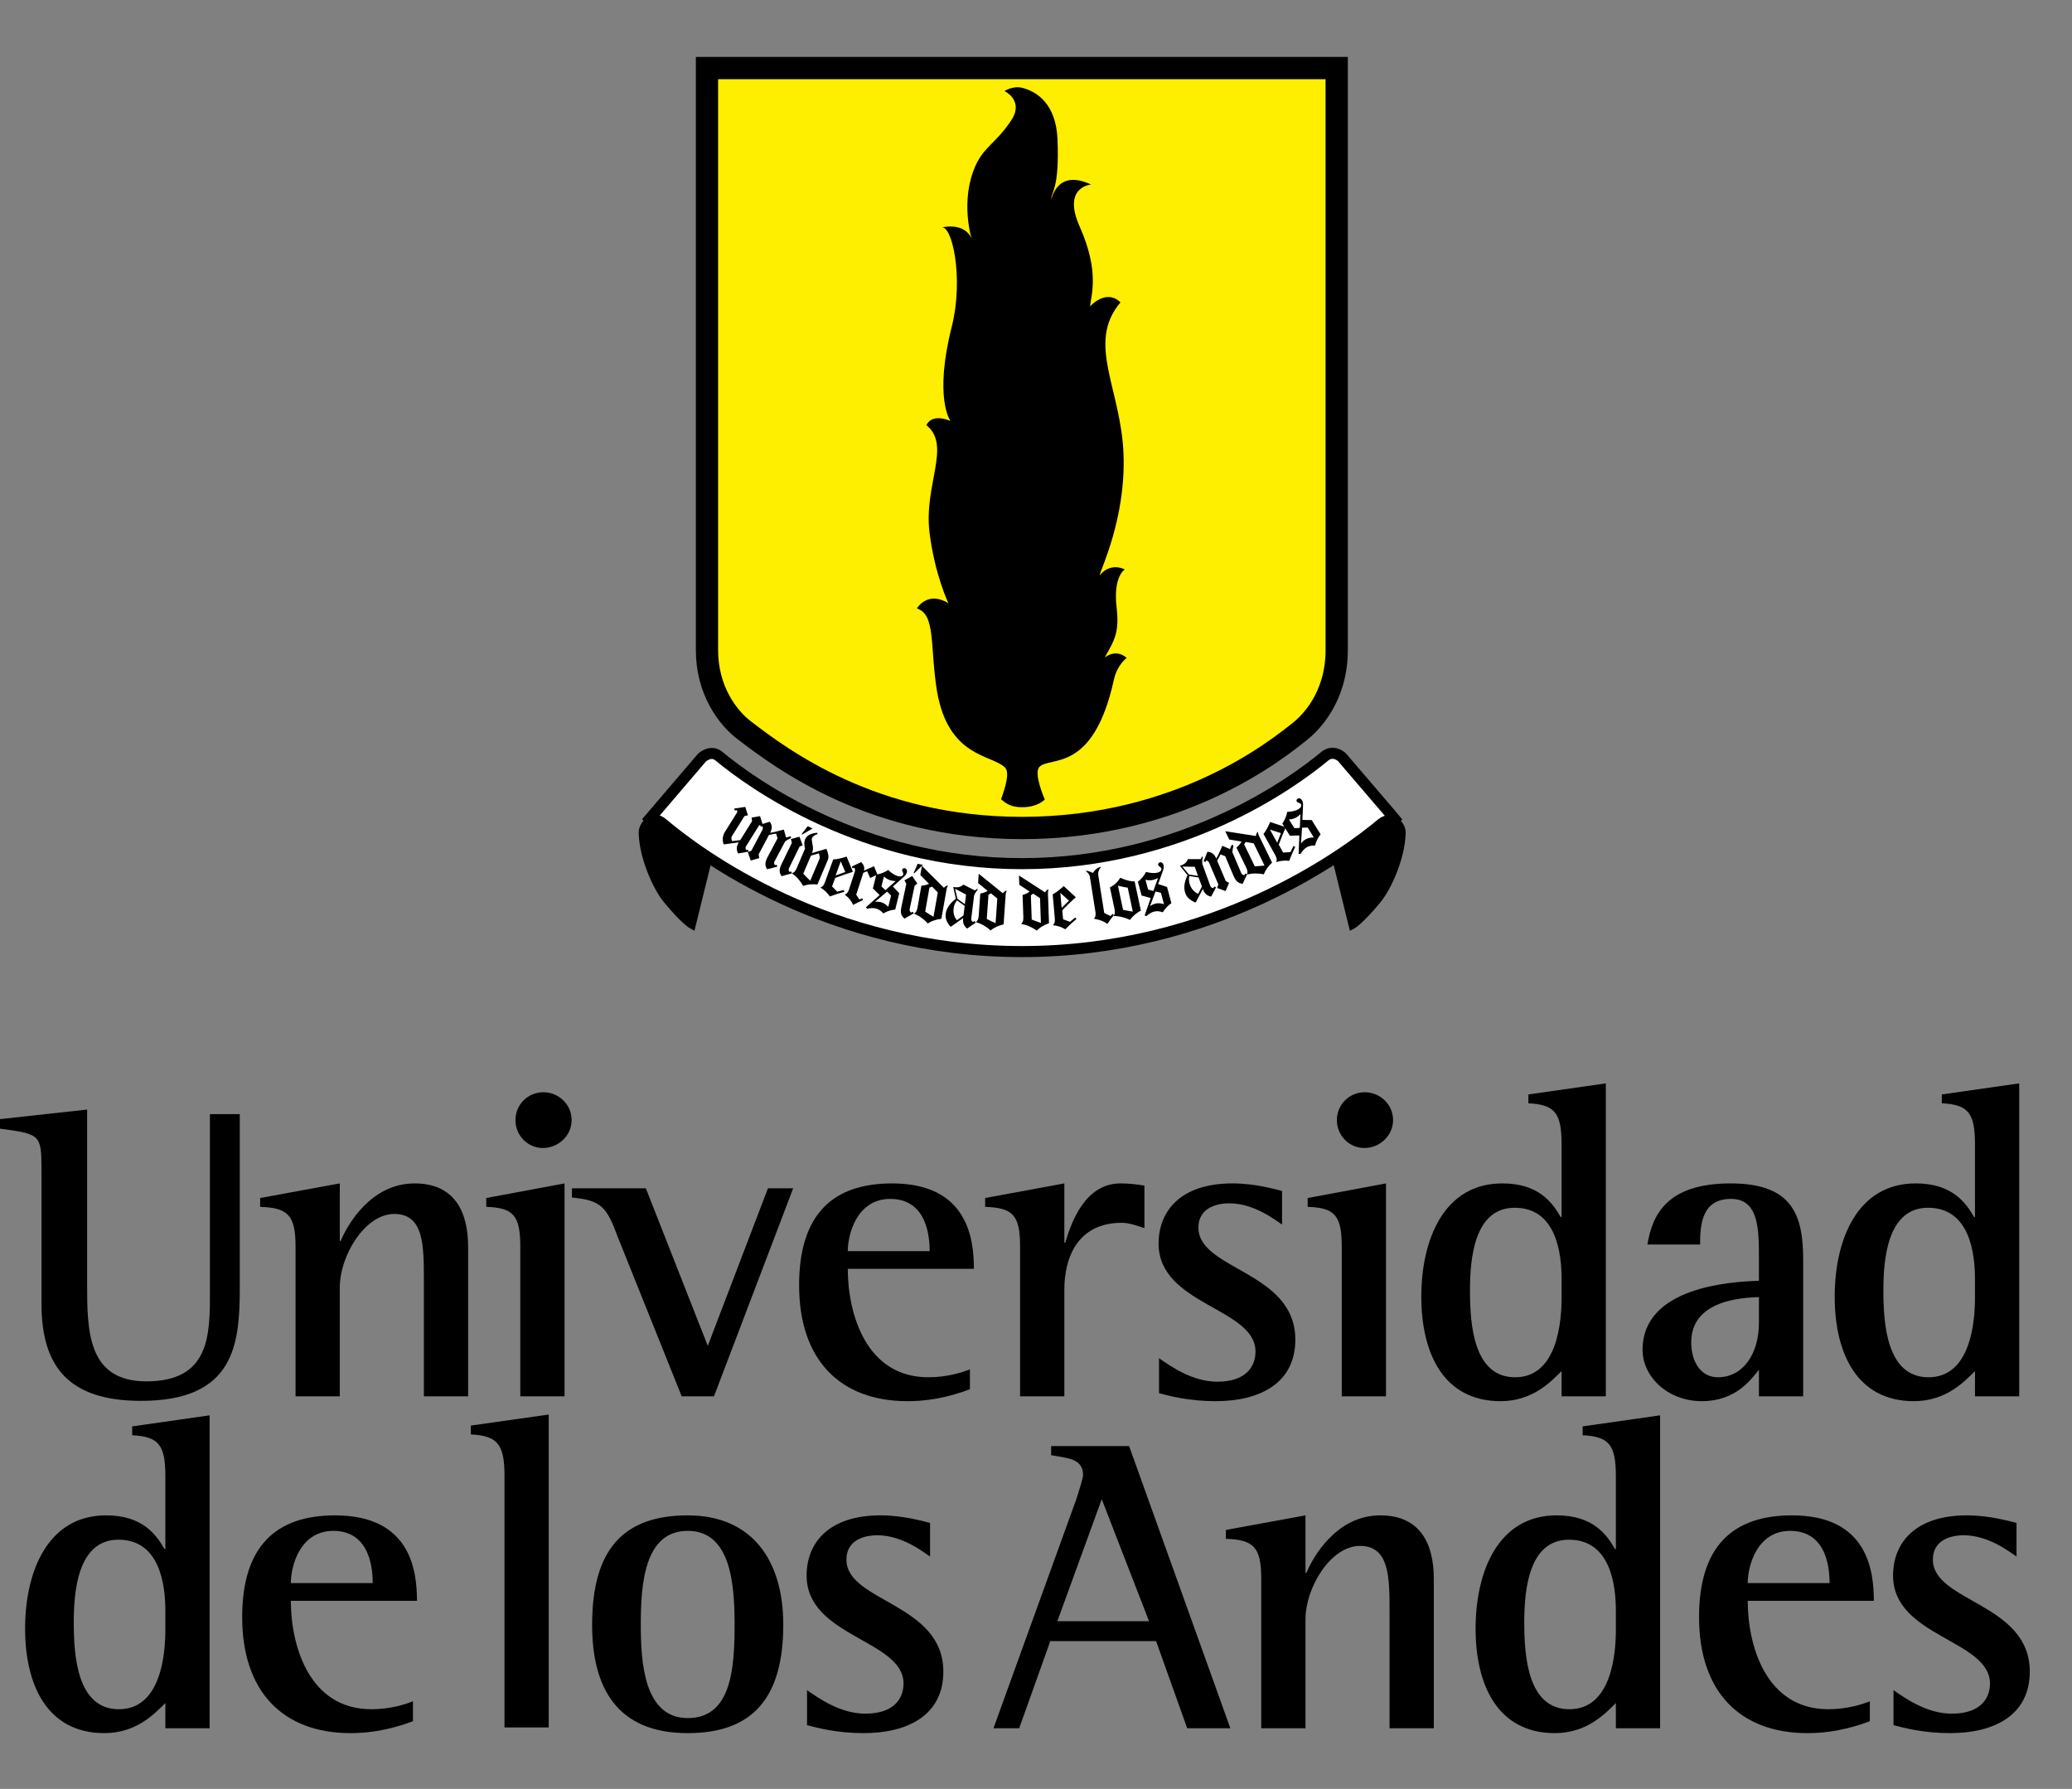<?xml version="1.0" encoding="utf-8"?>
<!-- Generator: Adobe Illustrator 16.0.0, SVG Export Plug-In . SVG Version: 6.00 Build 0)  -->
<!DOCTYPE svg PUBLIC "-//W3C//DTD SVG 1.1//EN" "http://www.w3.org/Graphics/SVG/1.1/DTD/svg11.dtd">
<svg version="1.1" xmlns="http://www.w3.org/2000/svg" xmlns:xlink="http://www.w3.org/1999/xlink" x="0px" y="0px"
	 width="224.761px" height="194px" viewBox="0 0 224.761 194" enable-background="new 0 0 224.761 194" xml:space="preserve">
<rect x="0" y="0" width="224.761" height="194" fill="#808080" stroke="none"/>
<g id="Background">
</g>
<g id="Guides">
</g>
<g id="Foreground">
	<g>
		<g>
			<g>
				<path fill-rule="evenodd" clip-rule="evenodd" fill="#FFFFFF" d="M70.106,89.228l6.027-7.053c0,0,0.979-0.947,1.899-0.132
					c3.457,2.86,15.461,11.618,32.831,11.618c17.4,0,29.438-8.818,32.854-11.657c0.792-0.646,1.646-0.124,1.897,0.168
					c0.217,0.252,5.324,6.215,5.324,6.215s0.161,0.21,0.724,0.874c-0.582-0.541-1.411-0.256-1.792,0.062
					c-3.892,3.253-18.189,13.873-39.008,13.873c-20.958,0-35.051-10.57-38.981-13.886C70.972,88.512,70.106,89.228,70.106,89.228z"
					/>
				
					<path fill-rule="evenodd" clip-rule="evenodd" fill="none" stroke="#000000" stroke-width="1.199" stroke-miterlimit="3.864" d="
					M70.106,89.228l6.027-7.053c0,0,0.979-0.947,1.899-0.132c3.457,2.86,15.461,11.618,32.831,11.618
					c17.4,0,29.438-8.818,32.854-11.657c0.792-0.646,1.646-0.124,1.897,0.168c0.217,0.252,5.324,6.215,5.324,6.215
					s0.161,0.21,0.724,0.874c-0.582-0.541-1.411-0.256-1.792,0.062c-3.892,3.253-18.189,13.873-39.008,13.873
					c-20.958,0-35.051-10.57-38.981-13.886C70.972,88.512,70.106,89.228,70.106,89.228z"/>
			</g>
			<g>
				<path fill-rule="evenodd" clip-rule="evenodd" fill="#FEEE00" d="M76.691,7.38h68.308c0,0,0,54.813,0,63.123
					c0,5.198-2.957,8-3.989,8.814c-2.351,1.854-12.85,10.476-30.147,10.476c-16.265,0-26.194-7.596-30.133-10.598
					c-1.767-1.346-4.039-4.295-4.039-8.692C76.691,63.764,76.691,7.38,76.691,7.38z"/>
				
					<path fill-rule="evenodd" clip-rule="evenodd" fill="none" stroke="#000000" stroke-width="2.415" stroke-miterlimit="3.864" d="
					M76.691,7.38h68.308c0,0,0,54.813,0,63.123c0,5.198-2.957,8-3.989,8.814c-2.351,1.854-12.85,10.476-30.147,10.476
					c-16.265,0-26.194-7.596-30.133-10.598c-1.767-1.346-4.039-4.295-4.039-8.692C76.691,63.764,76.691,7.38,76.691,7.38z"/>
			</g>
			<g>
				<path fill-rule="evenodd" clip-rule="evenodd" fill="none" stroke="#DFEEFA" stroke-width="0" stroke-miterlimit="3.864" d="
					M110.863,41.549"/>
			</g>
			<g>
				<g>
					<g>
						<path fill-rule="evenodd" clip-rule="evenodd" d="M79.391,90.688c-0.04,0.063-0.058,0.144-0.053,0.241s0.03,0.194,0.078,0.29
							l0.882-0.109l1.282-2.051l-0.048-0.396l0.916-0.155l0.28,0.902l-0.38,0.095l-1.448,2.318c-0.022,0.034-0.03,0.087-0.024,0.157
							c0.006,0.07,0.028,0.138,0.065,0.202l0.202-0.023l0.046,0.201l-1.122,0.198c-0.104-0.202-0.151-0.398-0.141-0.59
							s0.077-0.386,0.2-0.583l0.02-0.032l-1.637,0.22c-0.09-0.212-0.125-0.438-0.103-0.677c0.021-0.24,0.095-0.459,0.219-0.659
							l1.359-2.174l-0.038-0.196l-0.253,0.024l-0.041-0.208l1.192-0.176l0.287,0.906l-0.378,0.097L79.391,90.688z"/>
					</g>
					<g>
						<path fill-rule="evenodd" clip-rule="evenodd" d="M83.418,90.54l-1.125,2.116l0.068,0.403l-0.927,0.268l-0.316-0.929
							l0.379-0.133l1.176-2.211c0.044-0.083,0.068-0.16,0.073-0.232c0.005-0.072-0.009-0.145-0.041-0.218l-0.196,0.039l-0.056-0.205
							l1.056-0.324c0.13,0.197,0.199,0.388,0.206,0.573s-0.046,0.384-0.16,0.597l-0.018,0.033c0.161-0.021,0.353-0.059,0.577-0.112
							c0.224-0.053,0.528-0.134,0.913-0.242l0.241,0.864l0.5-0.14l0.047,0.19c-0.139,0.068-0.263,0.133-0.372,0.194
							c-0.108,0.061-0.197,0.116-0.266,0.165l-1.19,2.239c-0.016,0.063-0.018,0.125-0.006,0.186
							c0.012,0.062,0.037,0.116,0.075,0.165l0.198-0.033l0.06,0.197l-1.107,0.28c-0.127-0.21-0.188-0.412-0.181-0.604
							c0.006-0.192,0.087-0.437,0.244-0.731l1.076-2.023l-0.164-0.513L83.418,90.54z"/>
					</g>
					<g>
						<path fill-rule="evenodd" clip-rule="evenodd" d="M86.95,90.462l0.667-0.865l0.519,0.253L87.025,90.5L86.95,90.462z
							 M85.562,94.208c-0.015,0.066-0.016,0.127-0.003,0.184c0.012,0.057,0.041,0.111,0.084,0.164l0.197-0.04l0.067,0.195
							L84.79,95.02c-0.143-0.192-0.216-0.387-0.22-0.583c-0.003-0.196,0.071-0.45,0.223-0.761l1.106-2.268l-0.106-0.417l0.93-0.252
							l0.345,0.932l-0.336,0.144L85.562,94.208z"/>
					</g>
					<g>
						<path fill-rule="evenodd" clip-rule="evenodd" d="M87.966,92.793l-0.832,1.96c0.139,0.147,0.27,0.283,0.395,0.408
							s0.245,0.242,0.362,0.353l1.001-2.359c0.028-0.066,0.036-0.151,0.023-0.253s-0.043-0.221-0.093-0.354L87.966,92.793z
							 M87.326,92.03c-0.055-0.201-0.082-0.384-0.081-0.551c0.001-0.167,0.029-0.315,0.084-0.445c0.09-0.214,0.247-0.38,0.467-0.5
							c0.221-0.119,0.51-0.194,0.865-0.224l0.011,0.143c-0.165,0.06-0.294,0.124-0.388,0.193c-0.094,0.069-0.16,0.149-0.198,0.238
							c-0.04,0.096-0.035,0.263,0.016,0.503c0.006,0.026,0.01,0.049,0.013,0.067c0.057,0.242,0.081,0.44,0.072,0.593
							c-0.009,0.153-0.043,0.309-0.104,0.467l1.559-0.468c0.108,0.244,0.178,0.469,0.208,0.676c0.03,0.207,0.019,0.373-0.034,0.497
							l-1.146,2.701c-0.291-0.032-0.564-0.035-0.821-0.008c-0.257,0.026-0.499,0.082-0.726,0.165
							c-0.148-0.27-0.326-0.521-0.533-0.755c-0.207-0.234-0.438-0.44-0.692-0.62c0.124-0.033,0.225-0.092,0.304-0.178
							c0.079-0.085,0.161-0.228,0.246-0.428L87.326,92.03z"/>
					</g>
					<g>
						<path fill-rule="evenodd" clip-rule="evenodd" d="M91.839,92.895l0.68,1.653c-0.292,0.087-0.592,0.184-0.899,0.289
							c-0.307,0.105-0.648,0.229-1.025,0.374l-0.336,0.924l0.561,0.565l0.704-0.185l0.074,0.197
							c-0.24,0.063-0.491,0.136-0.753,0.219s-0.539,0.179-0.828,0.287c-0.129-0.194-0.28-0.372-0.451-0.534
							c-0.171-0.163-0.363-0.308-0.577-0.435c0.118-0.038,0.214-0.101,0.291-0.19c0.076-0.089,0.146-0.222,0.211-0.399l0.894-2.455
							c0.196-0.008,0.413-0.038,0.649-0.088C91.268,93.064,91.537,92.991,91.839,92.895z M90.643,94.941l1.047-0.371l-0.49-1.16
							L90.643,94.941z"/>
					</g>
					<g>
						<path fill-rule="evenodd" clip-rule="evenodd" d="M93.417,93.488c0.149,0.161,0.248,0.313,0.295,0.459
							c0.047,0.146,0.048,0.302,0.004,0.469l1.098-0.474l0.362,0.908l-0.785,0.363l-0.323-0.724l-0.417,0.157l-0.775,2.386
							l0.341,0.517l0.314-0.13l0.083,0.185c-0.191,0.09-0.373,0.177-0.547,0.262s-0.348,0.174-0.519,0.267
							c-0.101-0.221-0.227-0.423-0.378-0.607c-0.151-0.184-0.331-0.354-0.538-0.511c0.116-0.042,0.21-0.108,0.285-0.199
							s0.14-0.227,0.198-0.406l0.605-1.862c0.029-0.089,0.04-0.17,0.032-0.242c-0.008-0.072-0.034-0.141-0.078-0.208l-0.187,0.073
							l-0.09-0.193L93.417,93.488z"/>
					</g>
					<g>
						<path fill-rule="evenodd" clip-rule="evenodd" d="M96.355,98.344l0.305-1.225l-0.434-0.424l-1.309,1.105
							c0.113-0.014,0.222-0.017,0.326-0.011s0.204,0.021,0.301,0.046c0.143,0.036,0.282,0.096,0.416,0.181
							C96.095,98.103,96.227,98.211,96.355,98.344z M95.616,96.125l0.422,0.411l1.119-0.983c-0.105-0.007-0.2-0.016-0.285-0.027
							c-0.085-0.011-0.156-0.024-0.214-0.039c-0.14-0.035-0.274-0.088-0.402-0.159s-0.252-0.162-0.374-0.273L95.616,96.125z
							 M93.927,98.396l1.494-1.329l-0.734-0.717l0.374-1.499c0.229-0.04,0.452-0.102,0.668-0.185
							c0.216-0.084,0.422-0.19,0.619-0.319c0.188,0.179,0.374,0.327,0.557,0.442c0.184,0.115,0.356,0.193,0.517,0.233
							c0.146,0.037,0.271,0.036,0.372-0.002s0.165-0.107,0.19-0.208c0.013-0.052-0.007-0.133-0.06-0.245
							c-0.053-0.112-0.073-0.192-0.061-0.241c0.015-0.061,0.051-0.108,0.108-0.141s0.115-0.042,0.176-0.026
							c0.094,0.023,0.162,0.077,0.203,0.16c0.041,0.083,0.047,0.181,0.019,0.293c-0.023,0.092-0.067,0.182-0.133,0.271
							s-0.164,0.188-0.295,0.297l-1.082,0.954l0.689,0.74l-0.44,1.768c-0.204,0.014-0.414,0.054-0.629,0.121
							c-0.216,0.067-0.438,0.164-0.667,0.29c-0.114-0.138-0.238-0.251-0.372-0.339s-0.276-0.151-0.428-0.189
							c-0.143-0.036-0.291-0.051-0.444-0.045s-0.319,0.031-0.499,0.076L93.927,98.396z"/>
					</g>
					<g>
						<path fill-rule="evenodd" clip-rule="evenodd" d="M99.104,94.678l0.438-1.001l0.565,0.12l-0.921,0.898L99.104,94.678z
							 M98.664,98.647c0.002,0.068,0.016,0.127,0.041,0.179c0.026,0.052,0.066,0.098,0.122,0.139l0.182-0.086l0.112,0.173
							l-1.009,0.569c-0.186-0.152-0.304-0.323-0.355-0.512c-0.051-0.189-0.04-0.454,0.032-0.792l0.524-2.468l-0.204-0.38L98.95,95
							l0.56,0.821l-0.292,0.221L98.664,98.647z"/>
					</g>
					<g>
						<path fill-rule="evenodd" clip-rule="evenodd" d="M100.362,98.866c0.154,0.101,0.306,0.197,0.455,0.291
							c0.149,0.093,0.298,0.182,0.445,0.265l0.465-2.638l-0.624-0.636l-0.284,0.122L100.362,98.866z M100.643,100.145
							c-0.205-0.229-0.434-0.435-0.689-0.616c-0.254-0.181-0.526-0.331-0.814-0.448c0.113-0.06,0.198-0.141,0.256-0.242
							c0.058-0.102,0.105-0.259,0.143-0.472l0.409-2.318c0.154-0.008,0.299-0.028,0.435-0.062c0.136-0.034,0.267-0.079,0.391-0.137
							l-0.944-0.957l0.175-0.99l2.39,2.381c0.062-0.079,0.127-0.138,0.197-0.178s0.141-0.063,0.216-0.07l0.027,0.034
							c-0.039,0.038-0.07,0.086-0.095,0.144c-0.024,0.058-0.046,0.138-0.063,0.24l-0.563,3.189c-0.29,0.034-0.557,0.093-0.802,0.177
							C101.068,99.904,100.845,100.012,100.643,100.145z"/>
					</g>
					<g>
						<path fill-rule="evenodd" clip-rule="evenodd" d="M104.482,99.56l-1.318,0.928l-0.088-0.011
							c-0.206-0.259-0.346-0.495-0.421-0.706s-0.098-0.434-0.07-0.667c0.036-0.293,0.146-0.576,0.33-0.849s0.441-0.534,0.771-0.784
							l-0.283-1.286c0.015,0.005,0.035,0.01,0.06,0.014c0.025,0.005,0.061,0.01,0.107,0.016c0.193,0.024,0.369,0.011,0.528-0.037
							s0.295-0.13,0.407-0.246l1.229,0.629l0.281-0.169l0.054,0.063c-0.127,0.162-0.222,0.297-0.284,0.406
							c-0.063,0.109-0.104,0.208-0.124,0.298l-0.309,2.517c0.004,0.067,0.022,0.127,0.054,0.18s0.076,0.097,0.135,0.133l0.183-0.101
							l0.118,0.162l-0.929,0.653c-0.179-0.139-0.304-0.297-0.374-0.475c-0.07-0.177-0.09-0.388-0.061-0.63L104.482,99.56z
							 M104.517,99.274l0.127-1.032l-0.832-0.6c-0.104,0.132-0.187,0.271-0.248,0.415c-0.061,0.145-0.1,0.296-0.12,0.455
							c-0.03,0.246-0.016,0.477,0.042,0.693c0.059,0.216,0.163,0.413,0.312,0.593L104.517,99.274z M103.852,97.472l0.814,0.588
							l0.128-1.046l-1.188-0.629L103.852,97.472z"/>
					</g>
					<g>
						<path fill-rule="evenodd" clip-rule="evenodd" d="M107.042,99.659c0.164,0.084,0.325,0.164,0.483,0.241
							s0.315,0.15,0.471,0.217l0.187-2.672l-0.687-0.567l-0.27,0.151L107.042,99.659z M107.455,100.901
							c-0.228-0.207-0.478-0.387-0.75-0.541c-0.272-0.154-0.558-0.274-0.856-0.36c0.106-0.071,0.183-0.16,0.229-0.267
							s0.078-0.269,0.093-0.484l0.165-2.349c0.152-0.024,0.294-0.06,0.426-0.107s0.257-0.106,0.375-0.177l-1.039-0.853l0.07-1.002
							l2.626,2.118c0.053-0.084,0.112-0.151,0.177-0.198s0.134-0.078,0.208-0.092l0.031,0.031c-0.035,0.042-0.061,0.092-0.079,0.153
							c-0.019,0.06-0.031,0.142-0.039,0.245l-0.226,3.231c-0.285,0.064-0.545,0.151-0.779,0.26S107.642,100.748,107.455,100.901z"/>
					</g>
					<g>
						<path fill-rule="evenodd" clip-rule="evenodd" d="M111.916,99.728c0.172,0.066,0.34,0.129,0.506,0.189
							c0.165,0.06,0.329,0.116,0.491,0.167l-0.094-2.677l-0.742-0.492l-0.253,0.178L111.916,99.728z M112.457,100.92
							c-0.248-0.182-0.516-0.335-0.802-0.459c-0.287-0.125-0.583-0.214-0.889-0.269c0.098-0.082,0.165-0.178,0.2-0.29
							c0.035-0.111,0.049-0.275,0.042-0.491l-0.083-2.353c0.149-0.04,0.287-0.09,0.413-0.151c0.126-0.061,0.244-0.133,0.354-0.215
							l-1.123-0.74l-0.035-1.005l2.833,1.832c0.044-0.089,0.096-0.161,0.155-0.215c0.06-0.054,0.125-0.092,0.197-0.113l0.034,0.027
							c-0.03,0.045-0.051,0.099-0.063,0.16c-0.012,0.062-0.016,0.145-0.013,0.248l0.113,3.237c-0.277,0.094-0.526,0.208-0.748,0.34
							C112.823,100.596,112.627,100.749,112.457,100.92z"/>
					</g>
					<g>
						<path fill-rule="evenodd" clip-rule="evenodd" d="M115.382,96.092l1.315,1.21c-0.228,0.203-0.459,0.417-0.693,0.642
							c-0.234,0.225-0.491,0.482-0.771,0.771l0.086,0.98l0.747,0.275l0.56-0.464l0.15,0.147c-0.191,0.158-0.388,0.33-0.59,0.517
							c-0.203,0.186-0.412,0.389-0.629,0.609c-0.2-0.121-0.411-0.219-0.635-0.293s-0.459-0.125-0.707-0.15
							c0.091-0.083,0.152-0.182,0.183-0.295s0.039-0.263,0.022-0.451l-0.228-2.603c0.174-0.09,0.358-0.208,0.551-0.354
							C114.936,96.488,115.149,96.308,115.382,96.092z M115.163,98.453l0.792-0.778l-0.934-0.845L115.163,98.453z"/>
					</g>
					<g>
						<path fill-rule="evenodd" clip-rule="evenodd" d="M118.575,94.637c0.115-0.177,0.241-0.317,0.378-0.42
							c0.136-0.103,0.289-0.172,0.458-0.208l0.024,0.035c-0.123,0.124-0.21,0.264-0.26,0.42s-0.061,0.32-0.034,0.494l0.642,4.055
							l0.687,0.334l0.201-0.237l0.154,0.128c-0.126,0.166-0.248,0.327-0.364,0.481c-0.117,0.155-0.231,0.313-0.342,0.474
							c-0.177-0.134-0.383-0.247-0.617-0.338c-0.234-0.091-0.512-0.166-0.833-0.223c0.084-0.089,0.139-0.192,0.163-0.307
							c0.025-0.115,0.022-0.266-0.007-0.452l-0.606-3.827c-0.014-0.09-0.058-0.184-0.13-0.282c-0.073-0.098-0.17-0.193-0.293-0.285
							l0.021-0.046c0.112,0.007,0.223,0.029,0.332,0.064s0.221,0.086,0.337,0.154L118.575,94.637z"/>
					</g>
					<g>
						<path fill-rule="evenodd" clip-rule="evenodd" d="M122.577,99.765c-0.276-0.136-0.565-0.241-0.869-0.313
							c-0.304-0.072-0.611-0.109-0.923-0.11c0.083-0.098,0.131-0.204,0.147-0.32s0.001-0.28-0.044-0.492l-0.488-2.294
							c0.246-0.123,0.46-0.27,0.642-0.439c0.181-0.17,0.34-0.373,0.476-0.606c0.32,0.144,0.611,0.249,0.874,0.314
							c0.263,0.066,0.492,0.091,0.688,0.075l0.674,3.169c-0.256,0.14-0.482,0.295-0.677,0.464
							C122.881,99.382,122.715,99.566,122.577,99.765z M121.825,98.672c0.198,0.042,0.384,0.077,0.557,0.108
							s0.339,0.058,0.499,0.082l-0.551-2.594c-0.159-0.021-0.325-0.05-0.5-0.086c-0.175-0.037-0.362-0.08-0.562-0.131
							L121.825,98.672z"/>
					</g>
					<g>
						<path fill-rule="evenodd" clip-rule="evenodd" d="M126.262,98.053l-0.327-1.219l-0.584-0.16l-0.608,1.601
							c0.093-0.067,0.186-0.123,0.279-0.167c0.094-0.044,0.189-0.08,0.286-0.105c0.143-0.039,0.293-0.053,0.452-0.043
							C125.917,97.968,126.085,98,126.262,98.053z M124.541,96.471l0.568,0.155l0.502-1.402c-0.095,0.045-0.183,0.083-0.262,0.114
							c-0.079,0.031-0.148,0.055-0.206,0.07c-0.14,0.038-0.282,0.056-0.429,0.057c-0.146,0-0.299-0.019-0.459-0.058L124.541,96.471z
							 M124.163,99.276l0.663-1.887l-0.99-0.271l-0.4-1.492c0.181-0.146,0.346-0.308,0.494-0.486s0.277-0.371,0.387-0.579
							c0.252,0.066,0.486,0.104,0.702,0.117c0.216,0.012,0.405-0.004,0.565-0.047c0.146-0.039,0.254-0.1,0.324-0.182
							c0.071-0.082,0.093-0.173,0.066-0.273c-0.014-0.051-0.071-0.113-0.171-0.186c-0.101-0.072-0.158-0.132-0.17-0.181
							c-0.017-0.061-0.008-0.119,0.026-0.175c0.034-0.057,0.081-0.093,0.142-0.109c0.094-0.025,0.179-0.011,0.255,0.042
							c0.076,0.053,0.128,0.135,0.159,0.248c0.024,0.091,0.029,0.191,0.015,0.301c-0.014,0.109-0.052,0.244-0.113,0.403
							l-0.484,1.358l0.961,0.313l0.472,1.76c-0.172,0.111-0.336,0.248-0.492,0.411s-0.304,0.355-0.442,0.577
							c-0.167-0.065-0.33-0.104-0.489-0.116s-0.314,0.002-0.466,0.042c-0.143,0.038-0.28,0.097-0.411,0.175
							c-0.131,0.079-0.265,0.182-0.399,0.309L124.163,99.276z"/>
					</g>
					<g>
						<path fill-rule="evenodd" clip-rule="evenodd" d="M130.476,96.411l-0.752,1.425l-0.084,0.031
							c-0.301-0.138-0.532-0.284-0.695-0.438s-0.285-0.342-0.365-0.563c-0.101-0.277-0.131-0.579-0.092-0.905
							c0.04-0.327,0.15-0.676,0.332-1.049l-0.836-1.018c0.016-0.002,0.036-0.007,0.06-0.014c0.024-0.007,0.059-0.019,0.103-0.035
							c0.183-0.067,0.334-0.158,0.454-0.273c0.12-0.116,0.203-0.25,0.25-0.404l1.38,0.003l0.173-0.279l0.077,0.032
							c-0.04,0.202-0.063,0.365-0.068,0.491c-0.006,0.126,0.002,0.233,0.024,0.322l0.868,2.383c0.035,0.058,0.078,0.103,0.129,0.136
							c0.052,0.033,0.112,0.052,0.181,0.057l0.117-0.173l0.178,0.091l-0.53,1.003c-0.223-0.042-0.406-0.127-0.549-0.253
							c-0.143-0.126-0.256-0.304-0.34-0.534L130.476,96.411z M130.377,96.141l-0.355-0.977l-1.014-0.157
							c-0.033,0.166-0.043,0.326-0.032,0.482c0.012,0.156,0.045,0.31,0.1,0.459c0.084,0.233,0.202,0.432,0.353,0.598
							c0.15,0.166,0.333,0.295,0.546,0.387L130.377,96.141z M128.967,94.837l0.992,0.154l-0.361-0.99l-1.344-0.021L128.967,94.837z"
							/>
					</g>
					<g>
						<path fill-rule="evenodd" clip-rule="evenodd" d="M132.031,93.342l0.936,2.206l0.356,0.201l-0.375,0.889l-0.921-0.339
							l0.135-0.379l-0.979-2.305c-0.037-0.086-0.082-0.154-0.134-0.203c-0.053-0.049-0.119-0.084-0.196-0.106l-0.093,0.177
							l-0.194-0.086l0.413-1.025c0.235,0.023,0.427,0.09,0.575,0.201c0.148,0.111,0.269,0.278,0.364,0.5l0.015,0.035
							c0.084-0.138,0.176-0.311,0.276-0.519s0.228-0.495,0.386-0.862l0.823,0.357l0.206-0.477l0.178,0.083
							c-0.034,0.151-0.062,0.288-0.083,0.411c-0.021,0.123-0.034,0.226-0.039,0.31l0.991,2.334c0.039,0.051,0.085,0.092,0.141,0.122
							c0.055,0.029,0.113,0.044,0.175,0.045l0.099-0.175l0.191,0.078l-0.479,1.037c-0.243-0.034-0.438-0.113-0.583-0.24
							c-0.146-0.126-0.284-0.343-0.414-0.65l-0.896-2.109L132.4,92.66L132.031,93.342z"/>
					</g>
					<g>
						<path fill-rule="evenodd" clip-rule="evenodd" d="M136.114,93.949c0.184-0.009,0.364-0.02,0.539-0.033
							c0.176-0.012,0.348-0.028,0.516-0.047l-1.174-2.408l-0.878-0.148l-0.158,0.266L136.114,93.949z M137.093,94.818
							c-0.301-0.065-0.607-0.097-0.919-0.093c-0.313,0.003-0.62,0.042-0.922,0.116c0.056-0.115,0.078-0.23,0.065-0.346
							c-0.013-0.116-0.066-0.271-0.161-0.466l-1.032-2.116c0.12-0.097,0.225-0.199,0.315-0.306c0.091-0.107,0.169-0.221,0.236-0.341
							l-1.327-0.219l-0.44-0.903l3.333,0.521c0.004-0.1,0.022-0.187,0.054-0.26c0.032-0.073,0.077-0.134,0.134-0.183l0.042,0.011
							c-0.009,0.053-0.006,0.11,0.008,0.172c0.014,0.061,0.044,0.138,0.089,0.231l1.42,2.911c-0.214,0.198-0.396,0.403-0.544,0.615
							C137.295,94.374,137.178,94.592,137.093,94.818z"/>
					</g>
					<g>
						<path fill-rule="evenodd" clip-rule="evenodd" d="M137.783,89.141l1.694,0.571c-0.126,0.278-0.25,0.567-0.372,0.868
							c-0.122,0.301-0.252,0.641-0.391,1.019l0.477,0.861l0.794-0.053l0.322-0.652l0.197,0.074c-0.11,0.222-0.219,0.459-0.329,0.712
							c-0.11,0.252-0.219,0.523-0.327,0.813c-0.231-0.029-0.464-0.033-0.699-0.01s-0.471,0.073-0.707,0.15
							c0.049-0.113,0.064-0.228,0.047-0.344c-0.018-0.116-0.072-0.256-0.163-0.421l-1.267-2.285c0.123-0.154,0.243-0.336,0.36-0.548
							C137.536,89.684,137.658,89.432,137.783,89.141z M138.543,91.387l0.407-1.033l-1.197-0.392L138.543,91.387z"/>
					</g>
					<g>
						<path fill-rule="evenodd" clip-rule="evenodd" d="M142.516,90.818l-0.669-1.071l-0.606,0.018l-0.114,1.709
							c0.069-0.091,0.142-0.172,0.218-0.242c0.077-0.07,0.157-0.132,0.243-0.185c0.125-0.078,0.265-0.136,0.419-0.173
							S142.331,90.818,142.516,90.818z M140.407,89.808l0.589-0.018l0.07-1.488c-0.078,0.071-0.15,0.133-0.217,0.186
							c-0.067,0.053-0.125,0.095-0.176,0.127c-0.123,0.076-0.253,0.136-0.394,0.179c-0.14,0.043-0.292,0.069-0.456,0.079
							L140.407,89.808z M140.866,92.601l0.082-1.998l-1.026,0.03l-0.819-1.31c0.13-0.192,0.241-0.396,0.331-0.609
							s0.157-0.436,0.2-0.667c0.26-0.011,0.495-0.042,0.706-0.094c0.21-0.052,0.386-0.122,0.527-0.21
							c0.128-0.08,0.213-0.169,0.257-0.269c0.043-0.099,0.038-0.193-0.017-0.281c-0.028-0.045-0.101-0.087-0.218-0.127
							c-0.117-0.04-0.189-0.081-0.216-0.124c-0.033-0.053-0.042-0.112-0.026-0.175s0.05-0.112,0.104-0.145
							c0.083-0.052,0.168-0.063,0.256-0.035s0.163,0.092,0.224,0.19c0.05,0.08,0.084,0.174,0.103,0.283
							c0.018,0.109,0.021,0.249,0.009,0.419l-0.066,1.44l1.011,0.018l0.965,1.545c-0.132,0.156-0.249,0.335-0.35,0.537
							s-0.187,0.429-0.255,0.681c-0.179-0.014-0.346-0.003-0.501,0.032s-0.3,0.094-0.434,0.177
							c-0.125,0.078-0.239,0.174-0.341,0.288c-0.103,0.114-0.2,0.251-0.292,0.412L140.866,92.601z"/>
					</g>
				</g>
			</g>
			<g>
				<path fill-rule="evenodd" clip-rule="evenodd" d="M75.09,100.402l1.821-7.389c0,0-3.551-2.358-4.917-3.602
					c-0.576-0.524-1.338-0.674-1.918-0.143c-0.271,0.249-0.473,0.729-0.426,1.185c0.094,2.526,1.472,5.725,2.658,7.165
					C74.238,99.961,75.09,100.402,75.09,100.402z"/>
				
					<path fill-rule="evenodd" clip-rule="evenodd" fill="none" stroke="#000000" stroke-width="0.726" stroke-miterlimit="3.864" d="
					M75.09,100.402l1.821-7.389c0,0-3.551-2.358-4.917-3.602c-0.576-0.524-1.338-0.674-1.918-0.143
					c-0.271,0.249-0.473,0.729-0.426,1.185c0.094,2.526,1.472,5.725,2.658,7.165C74.238,99.961,75.09,100.402,75.09,100.402z"/>
			</g>
			<g>
				<path fill-rule="evenodd" clip-rule="evenodd" d="M146.673,100.415l-1.822-7.389c0,0,3.551-2.357,4.918-3.602
					c0.575-0.524,1.338-0.674,1.918-0.143c0.271,0.249,0.473,0.729,0.426,1.185c-0.095,2.526-1.473,5.725-2.659,7.165
					C147.526,99.974,146.673,100.415,146.673,100.415z"/>
				
					<path fill-rule="evenodd" clip-rule="evenodd" fill="none" stroke="#000000" stroke-width="0.726" stroke-miterlimit="3.864" d="
					M146.673,100.415l-1.822-7.389c0,0,3.551-2.357,4.918-3.602c0.575-0.524,1.338-0.674,1.918-0.143
					c0.271,0.249,0.473,0.729,0.426,1.185c-0.095,2.526-1.473,5.725-2.659,7.165C147.526,99.974,146.673,100.415,146.673,100.415z"
					/>
			</g>
			<g>
				<path fill-rule="evenodd" clip-rule="evenodd" d="M108.959,9.873c0,0,0.915-0.593,1.904-0.352c1.648,0.401,3.7,1.786,3.852,5.61
					c0.215,5.434-0.674,5.542-0.674,6.551c0,0,0.562-3.44,4.313-1.666c0,0-3.167,0.219-1.234,4.558
					c2.191,4.92,1.234,7.45,1.122,8.654c0,0,1.724-1.964,3.303-0.438c-3.751,4.425,0.081,9.363,0.332,16.511
					c0.245,6.955-2.51,12.492-2.601,13.111c0,0,1.025-1.472,2.742-0.657c0,0-1.28,0.719-0.897,4.095
					c0.3,2.649-0.148,3.471-1.294,5.465c0,0,1.197-1.042,2.39,0.039c0,0-1.027,0.723-1.386,2.353
					c-2.249,10.233-6.931,8.262-8.083,9.467c-0.667,0.698,0.587,3.525,0.587,3.525s-0.727,0.843-2.47,0.843
					c-1.23,0-1.741-0.418-2.276-0.859c0.489-1.371,0.974-2.929,0.41-3.467c-1.478-1.413-6.106-1.061-7.357-8.248
					c-0.786-4.886-0.112-8.326-2.18-8.982c0,0,1.118-1.961,3.415-0.571c0,0-1.483-3.112-2.044-7.646
					c-0.645-5.212,2.405-9.444-0.336-11.656c0,0,0.449-1.337,2.605-0.461c0,0-1.82-2.432,0.137-10.21
					c1.35-5.368,0-11.195-1.146-10.757c0,0,2.493-0.68,3.303,1.204c0,0-1.295-4.158,0.449-7.974
					c0.922-2.017,2.269-2.455,3.864-4.886C111.114,10.879,108.959,9.873,108.959,9.873z"/>
			</g>
		</g>
		<g>
			<g>
				<path fill-rule="evenodd" clip-rule="evenodd" d="M17.938,187.426h4.8V153.49l-8.4,1.2v0.96c2.832,0.144,3.6,1.008,3.6,4.416
					v7.92h-0.096c-0.912-1.584-2.4-3.648-6.336-3.648c-6.336,0-8.784,6.096-8.784,12.288c0,6.048,2.352,11.328,8.592,11.328
					c3.456,0,5.424-2.064,6.624-3.264V187.426z M17.938,176.723c0,2.544-0.432,8.64-5.04,8.64c-4.512,0-4.896-5.712-4.896-9.408
					c0-3.408,0.432-8.976,4.848-8.976c4.56,0,5.088,5.04,5.088,7.728V176.723z"/>
			</g>
			<g>
				<path fill-rule="evenodd" clip-rule="evenodd" d="M44.798,184.499c-0.816,0.336-2.496,0.864-4.512,0.864
					c-6.768,0-8.736-6.912-8.736-11.76h13.68c0-3.264-0.672-9.264-8.88-9.264c-6.432,0-10.08,3.36-10.08,11.04
					c0,8.064,4.416,12.576,11.76,12.576c3.312,0,5.856-0.96,6.768-1.296V184.499z M31.55,171.683c0-1.872,1.008-5.664,4.608-5.664
					c4.176,0,4.272,4.56,4.272,5.664H31.55z"/>
			</g>
			<g>
				<path fill-rule="evenodd" clip-rule="evenodd" d="M74.598,187.955c7.104,0,10.368-3.888,10.368-11.76
					c0-7.008-3.408-11.856-10.368-11.856c-7.008,0-10.368,3.744-10.368,11.856C64.229,182.962,66.87,187.955,74.598,187.955z
					 M69.51,176.194c0-4.272,0.336-10.176,5.088-10.176c4.656,0,5.088,5.712,5.088,10.176c0,4.848-0.384,10.128-5.088,10.128
					C69.846,186.322,69.51,180.227,69.51,176.194z"/>
			</g>
			<g>
				<path fill-rule="evenodd" clip-rule="evenodd" d="M100.889,165.154c-0.816-0.192-2.928-0.816-5.376-0.816
					c-5.664,0-8.016,3.024-8.016,6.528c0,6.672,10.512,6.96,10.512,11.712c0,1.68-1.104,3.264-4.128,3.264
					c-2.688,0-4.944-1.584-6.336-2.544v3.792c1.104,0.288,3.216,0.864,6.144,0.864c4.752,0,8.64-1.92,8.64-6.672
					c0-7.44-10.512-7.536-10.512-12.144c0-2.064,1.824-2.64,3.36-2.64c2.688,0,4.992,1.824,5.712,2.304V165.154z"/>
			</g>
			<g>
				<path fill-rule="evenodd" clip-rule="evenodd" d="M107.767,187.426h2.79l3.375-9.45h11.475l3.375,9.45h4.68l-10.98-30.6h-8.46
					v0.99c1.8,0.315,3.465,0.36,3.465,2.16c0,0.315-0.495,1.89-0.765,2.7L107.767,187.426z M119.512,162.586l5.13,13.23h-9.945
					L119.512,162.586z"/>
			</g>
			<g>
				<path fill-rule="evenodd" clip-rule="evenodd" d="M136.813,187.426h4.8v-11.808c0-3.456,2.736-7.968,5.904-7.968
					c3.216,0,3.216,3.408,3.216,7.2v12.576h4.8v-16.224c0-3.744-1.44-6.864-5.808-6.864c-4.752,0-7.296,4.512-8.016,6.24h-0.096
					v-6.24l-8.64,1.584v0.96c3.024,0.096,3.84,0.912,3.84,4.32V187.426z"/>
			</g>
			<g>
				<path fill-rule="evenodd" clip-rule="evenodd" d="M175.282,187.426h4.8V153.49l-8.4,1.2v0.96c2.832,0.144,3.6,1.008,3.6,4.416
					v7.92h-0.096c-0.912-1.584-2.4-3.648-6.336-3.648c-6.336,0-8.784,6.096-8.784,12.288c0,6.048,2.352,11.328,8.592,11.328
					c3.456,0,5.424-2.064,6.624-3.264V187.426z M175.282,176.723c0,2.544-0.432,8.64-5.04,8.64c-4.512,0-4.896-5.712-4.896-9.408
					c0-3.408,0.432-8.976,4.848-8.976c4.56,0,5.088,5.04,5.088,7.728V176.723z"/>
			</g>
			<g>
				<path fill-rule="evenodd" clip-rule="evenodd" d="M202.833,184.499c-0.816,0.336-2.496,0.864-4.512,0.864
					c-6.768,0-8.736-6.912-8.736-11.76h13.68c0-3.264-0.672-9.264-8.88-9.264c-6.432,0-10.08,3.36-10.08,11.04
					c0,8.064,4.416,12.576,11.76,12.576c3.312,0,5.856-0.96,6.768-1.296V184.499z M189.585,171.683c0-1.872,1.008-5.664,4.608-5.664
					c4.176,0,4.272,4.56,4.272,5.664H189.585z"/>
			</g>
			<g>
				<path fill-rule="evenodd" clip-rule="evenodd" d="M218.742,165.154c-0.816-0.192-2.928-0.816-5.376-0.816
					c-5.664,0-8.016,3.024-8.016,6.528c0,6.672,10.512,6.96,10.512,11.712c0,1.68-1.104,3.264-4.128,3.264
					c-2.688,0-4.944-1.584-6.336-2.544v3.792c1.104,0.288,3.216,0.864,6.144,0.864c4.752,0,8.64-1.92,8.64-6.672
					c0-7.44-10.512-7.536-10.512-12.144c0-2.064,1.824-2.64,3.36-2.64c2.688,0,4.992,1.824,5.712,2.304V165.154z"/>
			</g>
			<g>
				<path fill-rule="evenodd" clip-rule="evenodd" d="M54.723,187.338h4.8v-33.936l-8.448,1.2v0.96
					c2.832,0.144,3.648,1.008,3.648,4.416V187.338z"/>
			</g>
		</g>
		<g>
			<g>
				<path fill-rule="evenodd" clip-rule="evenodd" d="M26.01,120.826h-3.24v19.35c0,4.59,0,9.63-6.885,9.63
					c-6.435,0-6.435-5.535-6.435-10.71v-18.765L0,121.366v1.035c4.365,0.585,4.5,0.63,4.5,4.455v14.535
					c0,6.75,2.88,10.53,10.8,10.53c10.17,0,10.71-6.165,10.71-12.285V120.826z"/>
			</g>
			<g>
				<path fill-rule="evenodd" clip-rule="evenodd" d="M32.06,151.426h4.8v-11.808c0-3.456,2.736-7.968,5.904-7.968
					c3.216,0,3.216,3.408,3.216,7.2v12.576h4.8v-16.224c0-3.744-1.44-6.864-5.808-6.864c-4.752,0-7.296,4.512-8.016,6.24h-0.096
					v-6.24l-8.64,1.584v0.96c3.024,0.096,3.84,0.912,3.84,4.32V151.426z"/>
			</g>
			<g>
				<path fill-rule="evenodd" clip-rule="evenodd" d="M56.44,151.426h4.8v-23.088l-8.496,1.584v0.96
					c2.928,0.096,3.696,0.912,3.696,4.32V151.426z M58.889,124.499c1.68,0,3.12-1.344,3.12-3.024c0-1.728-1.44-3.024-3.072-3.024
					c-1.68,0-3.024,1.344-3.024,3.024C55.913,123.154,57.256,124.499,58.889,124.499z"/>
			</g>
			<g>
				<path fill-rule="evenodd" clip-rule="evenodd" d="M73.945,151.426h3.504l8.592-22.56h-2.736l-6.528,17.088l-6.72-17.088h-8.016
					v1.008c3.264,0.288,3.792,1.104,4.992,4.32L73.945,151.426z"/>
			</g>
			<g>
				<path fill-rule="evenodd" clip-rule="evenodd" d="M105.212,148.499c-0.816,0.336-2.496,0.864-4.512,0.864
					c-6.768,0-8.736-6.912-8.736-11.76h13.68c0-3.264-0.672-9.264-8.88-9.264c-6.432,0-10.08,3.36-10.08,11.04
					c0,8.064,4.416,12.576,11.76,12.576c3.312,0,5.856-0.96,6.768-1.296V148.499z M91.964,135.683c0-1.872,1.008-5.664,4.608-5.664
					c4.176,0,4.272,4.56,4.272,5.664H91.964z"/>
			</g>
			<g>
				<path fill-rule="evenodd" clip-rule="evenodd" d="M110.655,151.426h4.8v-11.568c0-3.408,1.392-7.248,6.24-7.248
					c0.816,0,1.68,0.336,2.448,0.576v-4.608c-0.816-0.144-1.728-0.24-2.592-0.24c-3.84,0-5.328,4.176-6,6.432h-0.096v-6.432
					l-8.592,1.584v0.96c3.024,0.096,3.792,0.912,3.792,4.32V151.426z"/>
			</g>
			<g>
				<path fill-rule="evenodd" clip-rule="evenodd" d="M139.071,129.154c-0.816-0.192-2.928-0.816-5.376-0.816
					c-5.664,0-8.016,3.024-8.016,6.528c0,6.672,10.512,6.96,10.512,11.712c0,1.68-1.104,3.264-4.128,3.264
					c-2.688,0-4.944-1.584-6.336-2.544v3.792c1.104,0.288,3.216,0.864,6.144,0.864c4.752,0,8.64-1.92,8.64-6.672
					c0-7.44-10.512-7.536-10.512-12.144c0-2.064,1.824-2.64,3.36-2.64c2.688,0,4.992,1.824,5.712,2.304V129.154z"/>
			</g>
			<g>
				<path fill-rule="evenodd" clip-rule="evenodd" d="M145.546,151.426h4.8v-23.088l-8.496,1.584v0.96
					c2.928,0.096,3.696,0.912,3.696,4.32V151.426z M147.994,124.499c1.68,0,3.12-1.344,3.12-3.024c0-1.728-1.44-3.024-3.072-3.024
					c-1.68,0-3.024,1.344-3.024,3.024C145.018,123.154,146.362,124.499,147.994,124.499z"/>
			</g>
			<g>
				<path fill-rule="evenodd" clip-rule="evenodd" d="M169.393,151.426h4.8V117.49l-8.4,1.2v0.96c2.832,0.144,3.6,1.008,3.6,4.416
					v7.92h-0.096c-0.912-1.584-2.4-3.648-6.336-3.648c-6.336,0-8.784,6.096-8.784,12.288c0,6.048,2.352,11.328,8.592,11.328
					c3.456,0,5.424-2.064,6.624-3.264V151.426z M169.393,140.723c0,2.544-0.432,8.64-5.04,8.64c-4.512,0-4.896-5.712-4.896-9.408
					c0-3.408,0.432-8.976,4.848-8.976c4.56,0,5.088,5.04,5.088,7.728V140.723z"/>
			</g>
			<g>
				<path fill-rule="evenodd" clip-rule="evenodd" d="M190.801,151.426h4.8V136.69c0-4.8-1.056-8.352-7.872-8.352
					c-6.912,0-8.496,3.408-9.024,6.624h5.712c0-2.16,0.192-4.944,3.36-4.944c3.024,0,3.024,3.36,3.024,6.432v2.448
					c-3.072,0.096-12.624,0.672-12.624,7.488c0,2.88,2.688,5.568,6.432,5.568c3.696,0,5.328-2.352,6.192-3.408V151.426z
					 M190.801,143.458c0,3.312-1.68,5.904-4.464,5.904c-1.776,0-2.88-1.584-2.88-3.792c0-4.608,5.616-4.848,7.344-4.896V143.458z"/>
			</g>
			<g>
				<path fill-rule="evenodd" clip-rule="evenodd" d="M214.236,151.426h4.8V117.49l-8.4,1.2v0.96c2.832,0.144,3.6,1.008,3.6,4.416
					v7.92h-0.096c-0.912-1.584-2.4-3.648-6.336-3.648c-6.336,0-8.784,6.096-8.784,12.288c0,6.048,2.352,11.328,8.592,11.328
					c3.457,0,5.424-2.064,6.625-3.264V151.426z M214.236,140.723c0,2.544-0.432,8.64-5.04,8.64c-4.512,0-4.896-5.712-4.896-9.408
					c0-3.408,0.432-8.976,4.848-8.976c4.56,0,5.088,5.04,5.088,7.728V140.723z"/>
			</g>
		</g>
	</g>
</g>
</svg>
